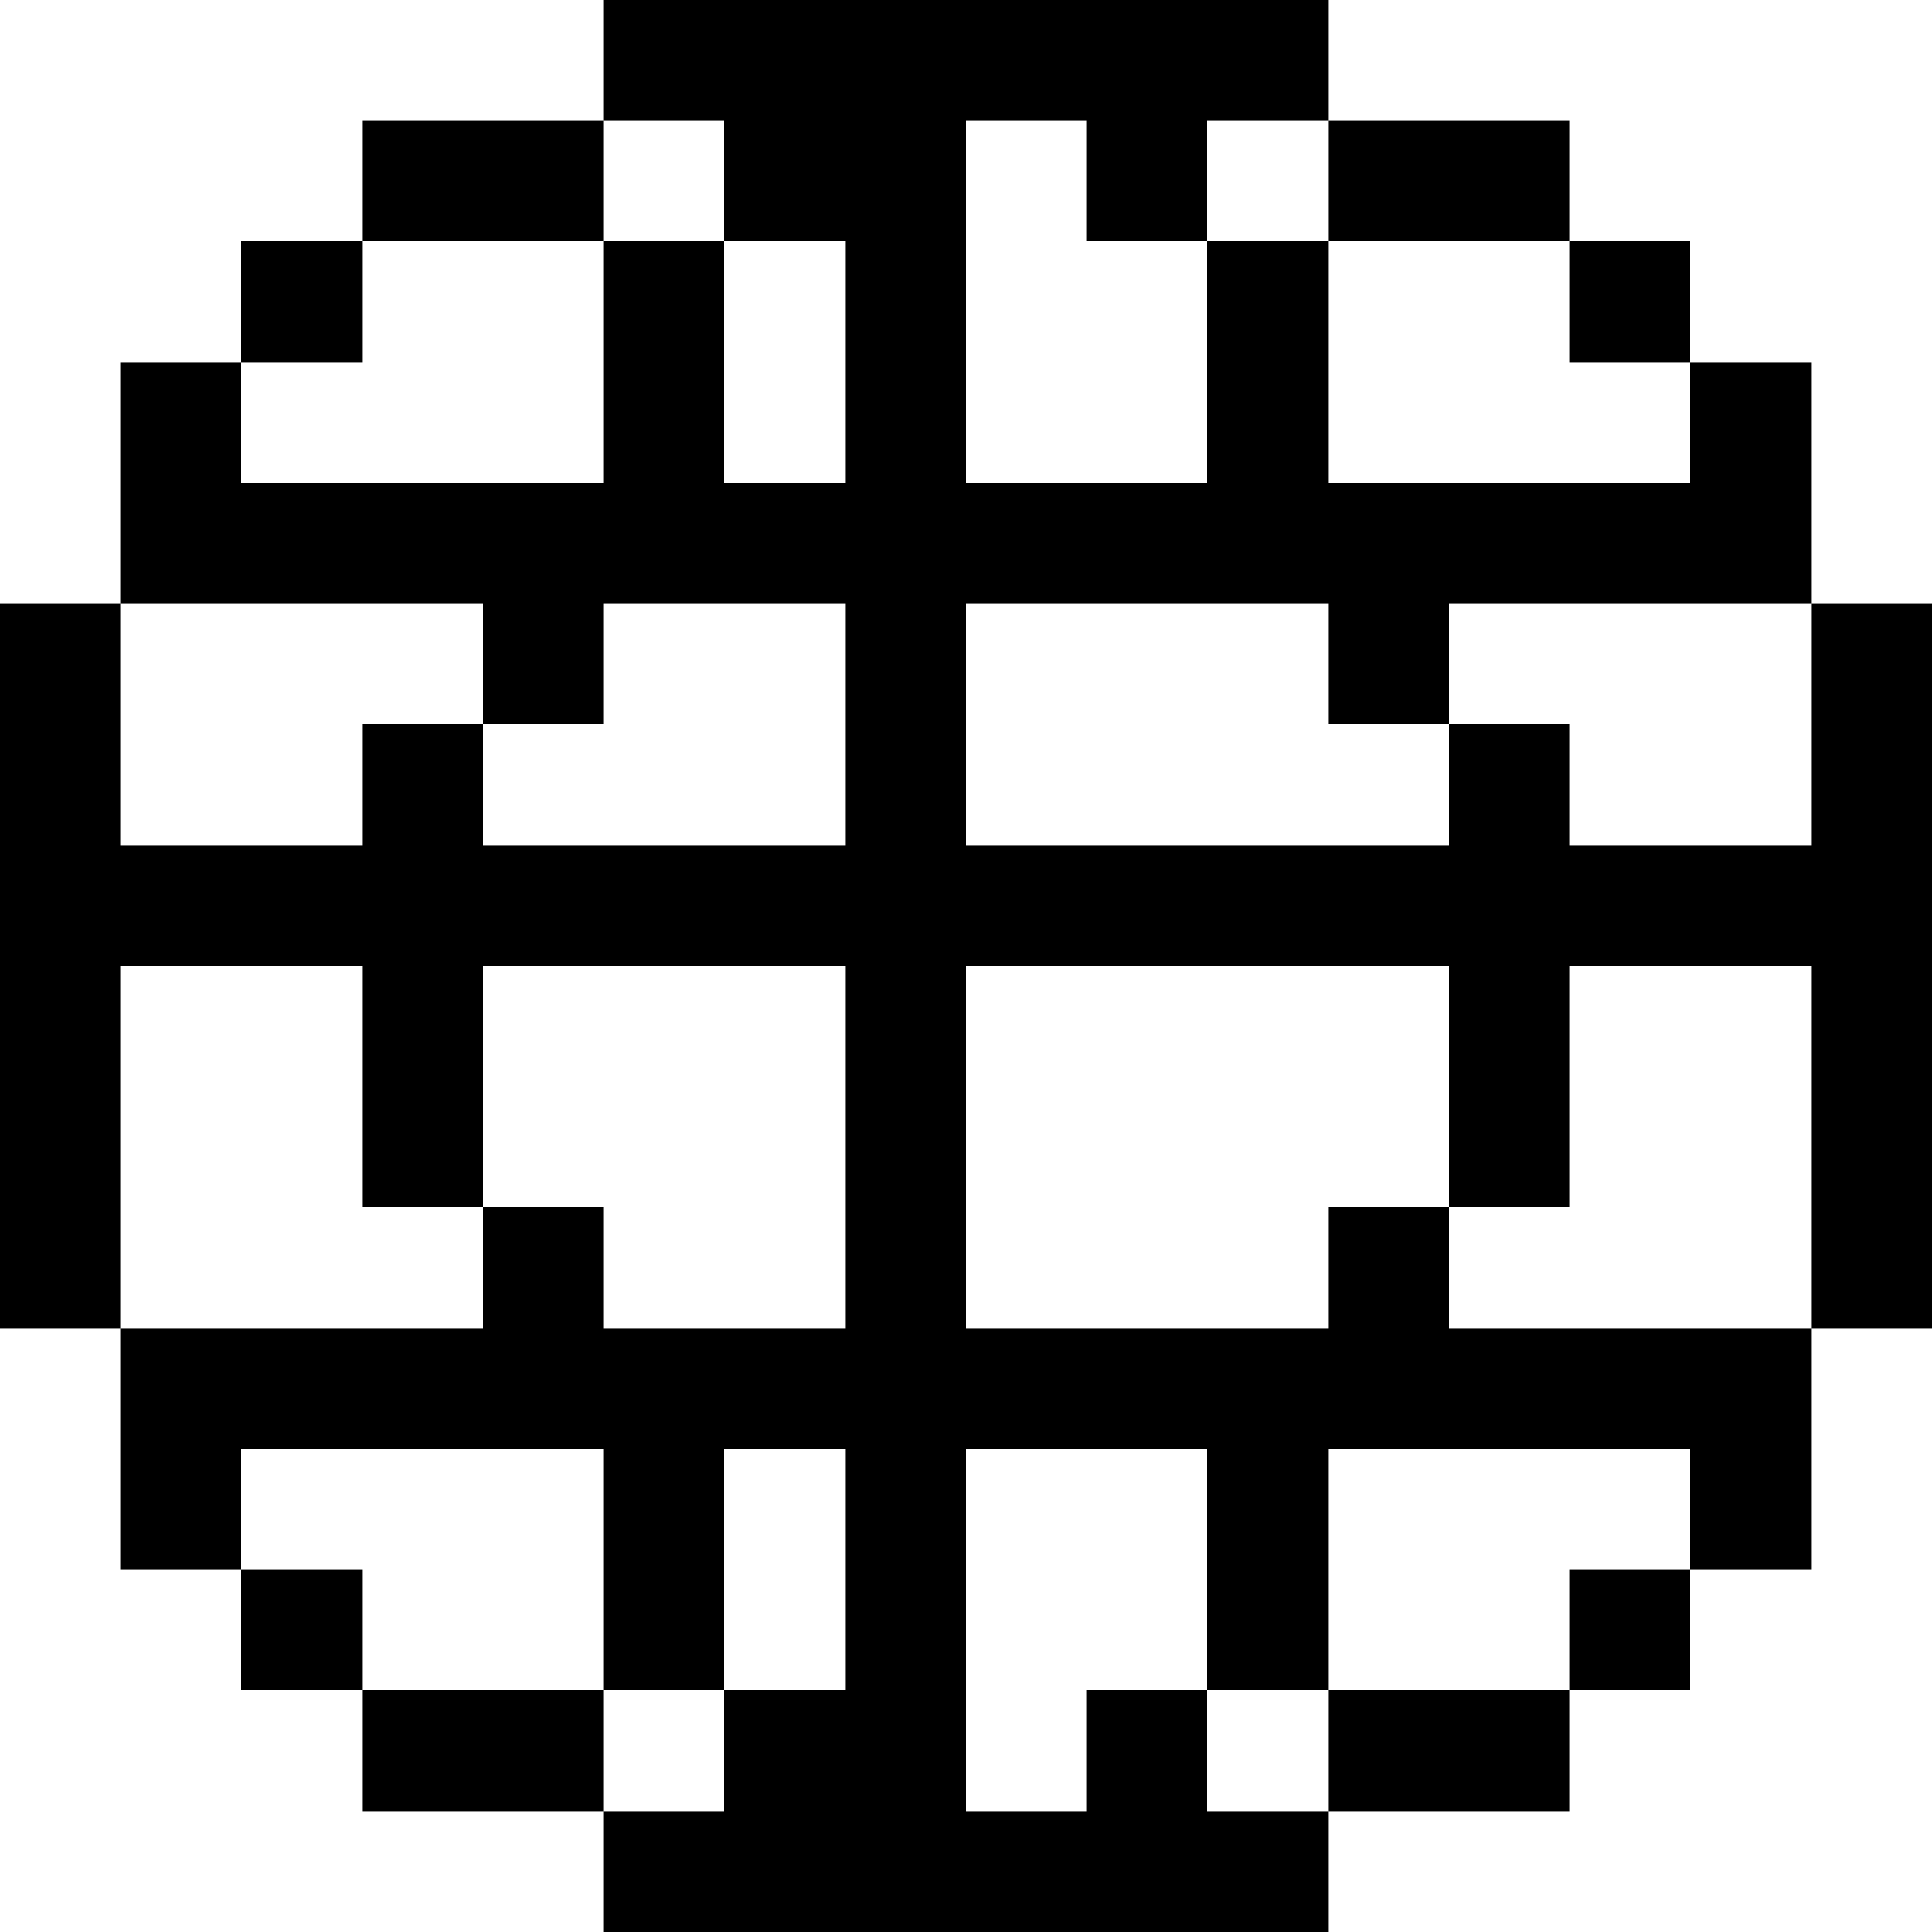 <svg width="16" height="16" xmlns="http://www.w3.org/2000/svg" shape-rendering="crispEdges"><path d="M5 0h1v1H5zM6 0h1v1H6zM7 0h1v1H7zM8 0h1v1H8zM9 0h1v1H9zM10 0h1v1h-1zM3 1h1v1H3zM4 1h1v1H4zM6 1h1v1H6zM7 1h1v1H7zM9 1h1v1H9zM11 1h1v1h-1zM12 1h1v1h-1zM2 2h1v1H2zM5 2h1v1H5zM7 2h1v1H7zM10 2h1v1h-1zM13 2h1v1h-1zM1 3h1v1H1zM5 3h1v1H5zM7 3h1v1H7zM10 3h1v1h-1zM14 3h1v1h-1zM1 4h1v1H1zM2 4h1v1H2zM3 4h1v1H3zM4 4h1v1H4zM5 4h1v1H5zM6 4h1v1H6zM7 4h1v1H7zM8 4h1v1H8zM9 4h1v1H9zM10 4h1v1h-1zM11 4h1v1h-1zM12 4h1v1h-1zM13 4h1v1h-1zM14 4h1v1h-1zM0 5h1v1H0zM4 5h1v1H4zM7 5h1v1H7zM11 5h1v1h-1zM15 5h1v1h-1zM0 6h1v1H0zM3 6h1v1H3zM7 6h1v1H7zM12 6h1v1h-1zM15 6h1v1h-1zM0 7h1v1H0zM1 7h1v1H1zM2 7h1v1H2zM3 7h1v1H3zM4 7h1v1H4zM5 7h1v1H5zM6 7h1v1H6zM7 7h1v1H7zM8 7h1v1H8zM9 7h1v1H9zM10 7h1v1h-1zM11 7h1v1h-1zM12 7h1v1h-1zM13 7h1v1h-1zM14 7h1v1h-1zM15 7h1v1h-1zM0 8h1v1H0zM3 8h1v1H3zM7 8h1v1H7zM12 8h1v1h-1zM15 8h1v1h-1zM0 9h1v1H0zM3 9h1v1H3zM7 9h1v1H7zM12 9h1v1h-1zM15 9h1v1h-1zM0 10h1v1H0zM4 10h1v1H4zM7 10h1v1H7zM11 10h1v1h-1zM15 10h1v1h-1zM1 11h1v1H1zM2 11h1v1H2zM3 11h1v1H3zM4 11h1v1H4zM5 11h1v1H5zM6 11h1v1H6zM7 11h1v1H7zM8 11h1v1H8zM9 11h1v1H9zM10 11h1v1h-1zM11 11h1v1h-1zM12 11h1v1h-1zM13 11h1v1h-1zM14 11h1v1h-1zM1 12h1v1H1zM5 12h1v1H5zM7 12h1v1H7zM10 12h1v1h-1zM14 12h1v1h-1zM2 13h1v1H2zM5 13h1v1H5zM7 13h1v1H7zM10 13h1v1h-1zM13 13h1v1h-1zM3 14h1v1H3zM4 14h1v1H4zM6 14h1v1H6zM7 14h1v1H7zM9 14h1v1H9zM11 14h1v1h-1zM12 14h1v1h-1zM5 15h1v1H5zM6 15h1v1H6zM7 15h1v1H7zM8 15h1v1H8zM9 15h1v1H9zM10 15h1v1h-1z"/></svg>